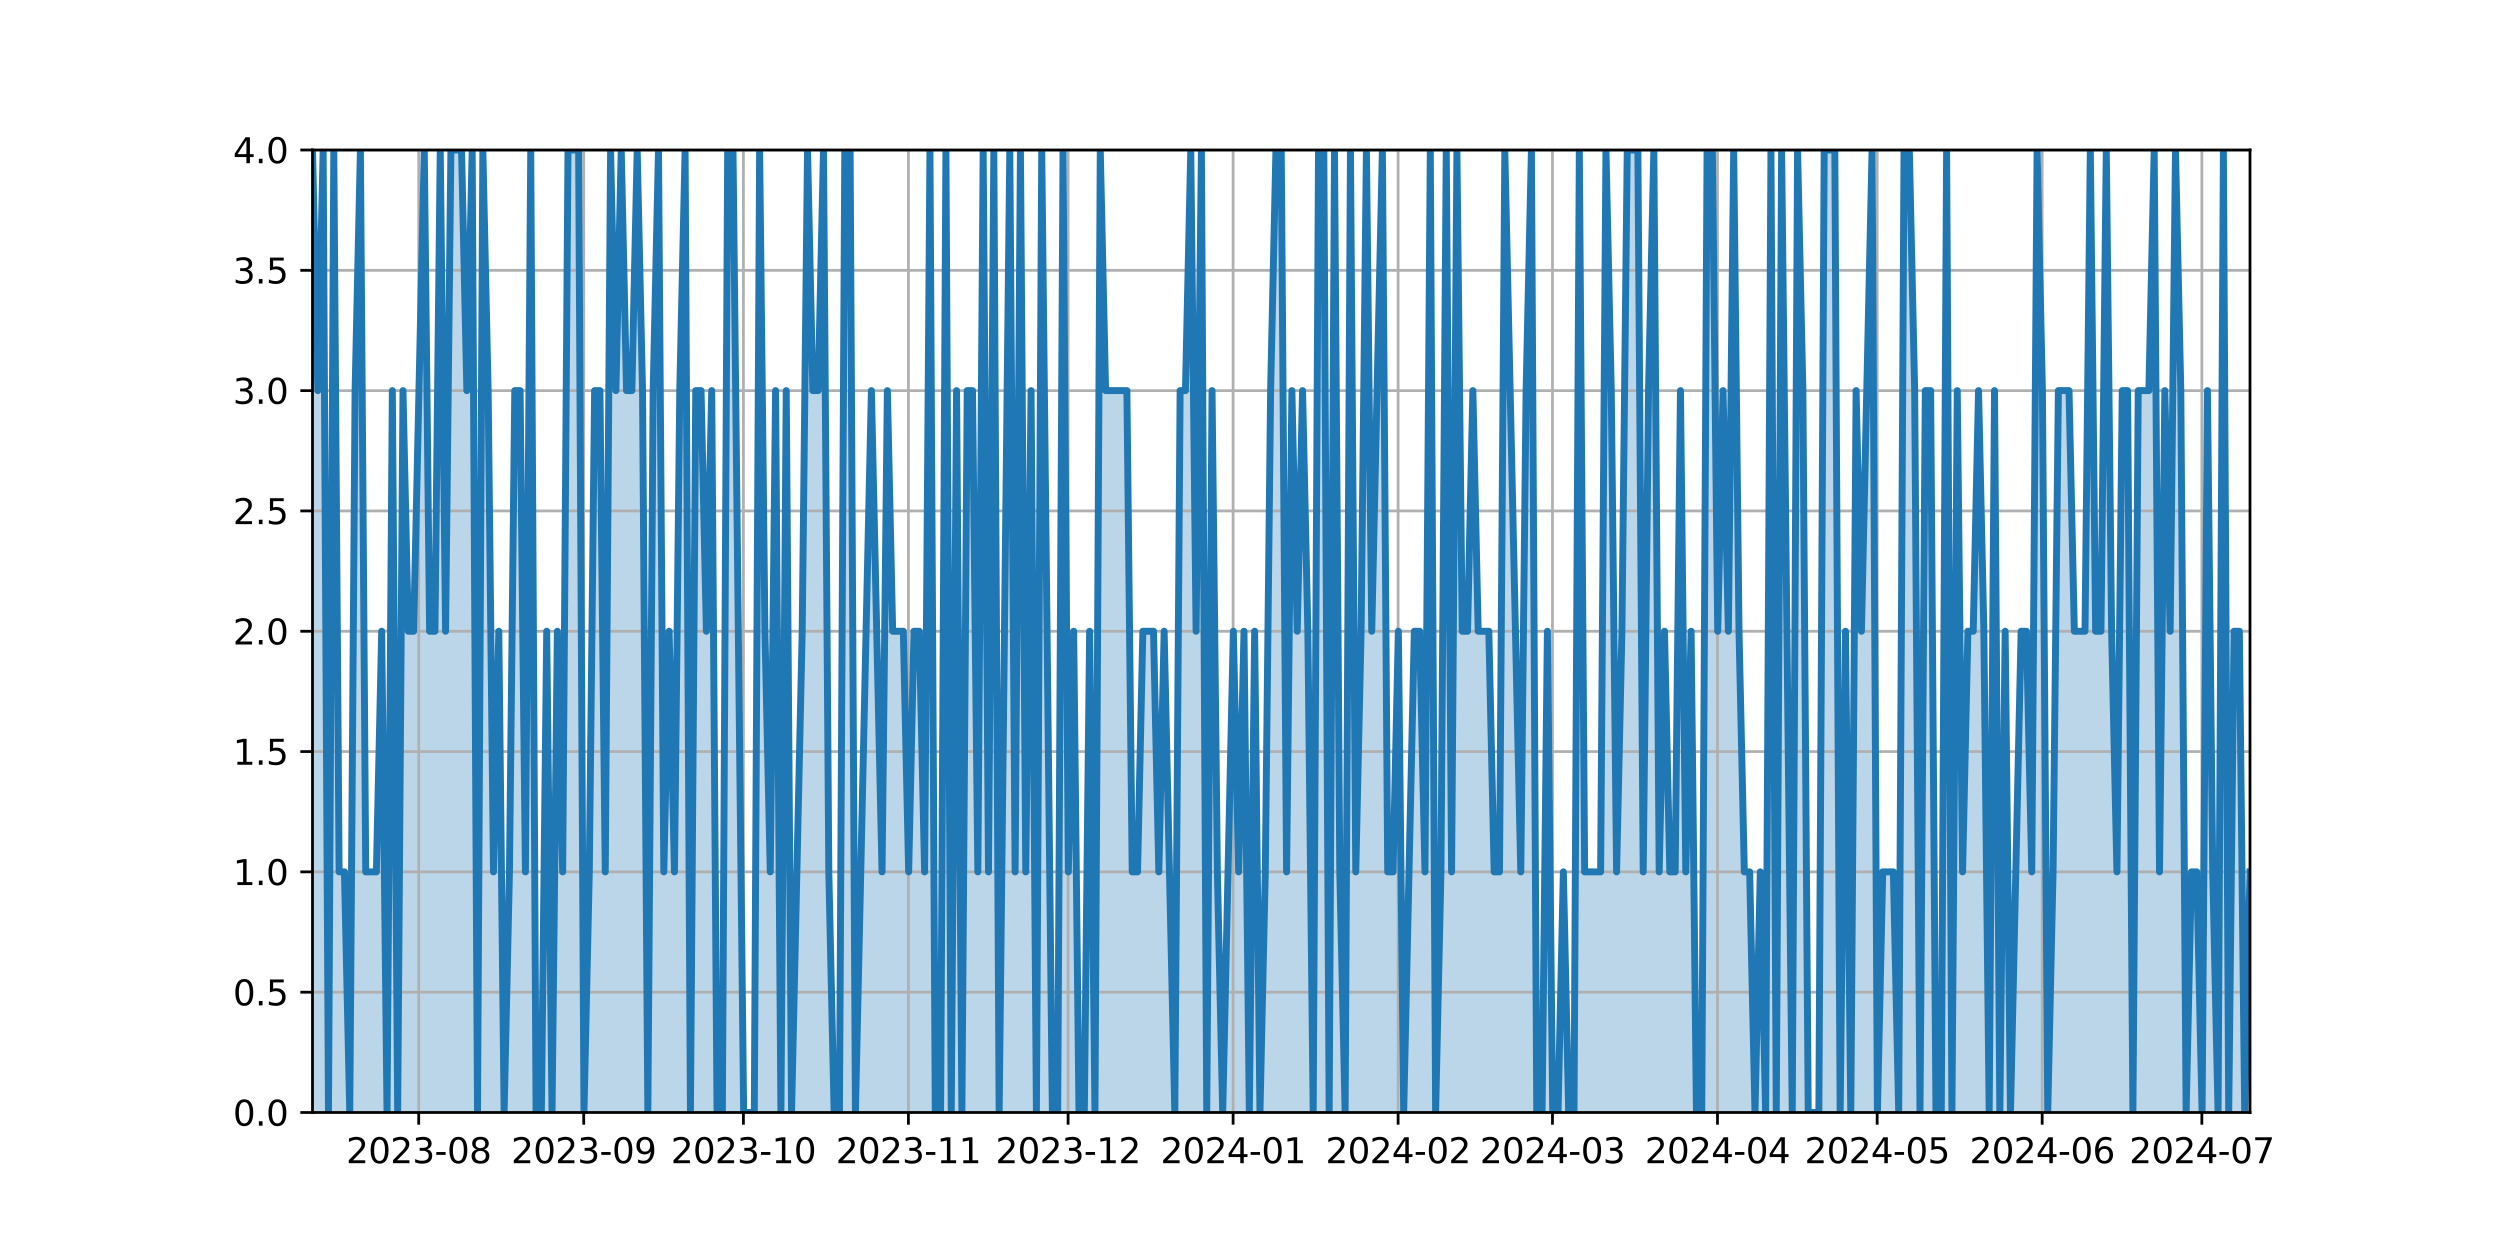 <?xml version="1.0" encoding="utf-8" standalone="no"?>
<!DOCTYPE svg PUBLIC "-//W3C//DTD SVG 1.1//EN"
  "http://www.w3.org/Graphics/SVG/1.1/DTD/svg11.dtd">
<svg xmlns:xlink="http://www.w3.org/1999/xlink" width="720pt" height="360pt" viewBox="0 0 720 360" xmlns="http://www.w3.org/2000/svg" version="1.1">
 <defs>
  <style type="text/css">*{stroke-linejoin: round; stroke-linecap: butt}</style>
 </defs>
 <g id="figure_1">
  <g id="patch_1">
   <path d="M 0 360 
L 720 360 
L 720 0 
L 0 0 
z
" style="fill: #ffffff"/>
  </g>
  <g id="axes_1">
   <g id="patch_2">
    <path d="M 90 320.4 
L 648 320.4 
L 648 43.2 
L 90 43.2 
z
" style="fill: #ffffff"/>
   </g>
   <g id="PolyCollection_1">
    <path d="M 90 320.4 
L 90 43.2 
L 91.533 112.5 
L 93.066 43.2 
L 94.599 320.4 
L 96.132 43.2 
L 97.665 251.1 
L 99.198 251.1 
L 100.731 320.4 
L 102.264 112.5 
L 103.797 43.2 
L 105.33 251.1 
L 106.863 251.1 
L 108.396 251.1 
L 109.929 181.8 
L 111.462 320.4 
L 112.995 112.5 
L 114.527 320.4 
L 116.06 112.5 
L 117.593 181.8 
L 119.126 181.8 
L 120.659 112.5 
L 122.192 43.2 
L 123.725 181.8 
L 125.258 181.8 
L 126.791 43.2 
L 128.324 181.8 
L 129.857 43.2 
L 131.39 43.2 
L 132.923 43.2 
L 134.456 112.5 
L 135.989 43.2 
L 137.522 320.4 
L 139.055 43.2 
L 140.588 112.5 
L 142.121 251.1 
L 143.654 181.8 
L 145.187 320.4 
L 146.72 251.1 
L 148.253 112.5 
L 149.786 112.5 
L 151.319 251.1 
L 152.852 43.2 
L 154.385 320.4 
L 155.918 320.4 
L 157.451 181.8 
L 158.984 320.4 
L 160.516 181.8 
L 162.049 251.1 
L 163.582 43.2 
L 165.115 43.2 
L 166.648 43.2 
L 168.181 320.4 
L 169.714 251.1 
L 171.247 112.5 
L 172.78 112.5 
L 174.313 251.1 
L 175.846 43.2 
L 177.379 112.5 
L 178.912 43.2 
L 180.445 112.5 
L 181.978 112.5 
L 183.511 43.2 
L 185.044 112.5 
L 186.577 320.4 
L 188.11 112.5 
L 189.643 43.2 
L 191.176 251.1 
L 192.709 181.8 
L 194.242 251.1 
L 195.775 112.5 
L 197.308 43.2 
L 198.841 320.4 
L 200.374 112.5 
L 201.907 112.5 
L 203.44 181.8 
L 204.973 112.5 
L 206.505 320.4 
L 208.038 320.4 
L 209.571 43.2 
L 211.104 43.2 
L 212.637 181.8 
L 214.17 320.4 
L 215.703 320.4 
L 217.236 320.4 
L 218.769 43.2 
L 220.302 181.8 
L 221.835 251.1 
L 223.368 112.5 
L 224.901 320.4 
L 226.434 112.5 
L 227.967 320.4 
L 229.5 251.1 
L 231.033 181.8 
L 232.566 43.2 
L 234.099 112.5 
L 235.632 112.5 
L 237.165 43.2 
L 238.698 251.1 
L 240.231 320.4 
L 241.764 320.4 
L 243.297 43.2 
L 244.83 43.2 
L 246.363 320.4 
L 247.896 251.1 
L 249.429 181.8 
L 250.962 112.5 
L 252.495 181.8 
L 254.027 251.1 
L 255.56 112.5 
L 257.093 181.8 
L 258.626 181.8 
L 260.159 181.8 
L 261.692 251.1 
L 263.225 181.8 
L 264.758 181.8 
L 266.291 251.1 
L 267.824 43.2 
L 269.357 320.4 
L 270.89 320.4 
L 272.423 43.2 
L 273.956 320.4 
L 275.489 112.5 
L 277.022 320.4 
L 278.555 112.5 
L 280.088 112.5 
L 281.621 251.1 
L 283.154 43.2 
L 284.687 251.1 
L 286.22 43.2 
L 287.753 320.4 
L 289.286 181.8 
L 290.819 43.2 
L 292.352 251.1 
L 293.885 43.2 
L 295.418 251.1 
L 296.951 112.5 
L 298.484 320.4 
L 300.016 43.2 
L 301.549 181.8 
L 303.082 320.4 
L 304.615 320.4 
L 306.148 43.2 
L 307.681 251.1 
L 309.214 181.8 
L 310.747 320.4 
L 312.28 320.4 
L 313.813 181.8 
L 315.346 320.4 
L 316.879 43.2 
L 318.412 112.5 
L 319.945 112.5 
L 321.478 112.5 
L 323.011 112.5 
L 324.544 112.5 
L 326.077 251.1 
L 327.61 251.1 
L 329.143 181.8 
L 330.676 181.8 
L 332.209 181.8 
L 333.742 251.1 
L 335.275 181.8 
L 336.808 251.1 
L 338.341 320.4 
L 339.874 112.5 
L 341.407 112.5 
L 342.94 43.2 
L 344.473 181.8 
L 346.005 43.2 
L 347.538 320.4 
L 349.071 112.5 
L 350.604 251.1 
L 352.137 320.4 
L 353.67 251.1 
L 355.203 181.8 
L 356.736 251.1 
L 358.269 181.8 
L 359.802 320.4 
L 361.335 181.8 
L 362.868 320.4 
L 364.401 251.1 
L 365.934 112.5 
L 367.467 43.2 
L 369 43.2 
L 370.533 251.1 
L 372.066 112.5 
L 373.599 181.8 
L 375.132 112.5 
L 376.665 181.8 
L 378.198 320.4 
L 379.731 43.2 
L 381.264 43.2 
L 382.797 320.4 
L 384.33 43.2 
L 385.863 251.1 
L 387.396 320.4 
L 388.929 43.2 
L 390.462 251.1 
L 391.995 181.8 
L 393.527 43.2 
L 395.06 181.8 
L 396.593 112.5 
L 398.126 43.2 
L 399.659 251.1 
L 401.192 251.1 
L 402.725 181.8 
L 404.258 320.4 
L 405.791 251.1 
L 407.324 181.8 
L 408.857 181.8 
L 410.39 251.1 
L 411.923 43.2 
L 413.456 320.4 
L 414.989 251.1 
L 416.522 43.2 
L 418.055 251.1 
L 419.588 43.2 
L 421.121 181.8 
L 422.654 181.8 
L 424.187 112.5 
L 425.72 181.8 
L 427.253 181.8 
L 428.786 181.8 
L 430.319 251.1 
L 431.852 251.1 
L 433.385 43.2 
L 434.918 112.5 
L 436.451 181.8 
L 437.984 251.1 
L 439.516 112.5 
L 441.049 43.2 
L 442.582 320.4 
L 444.115 320.4 
L 445.648 181.8 
L 447.181 320.4 
L 448.714 320.4 
L 450.247 251.1 
L 451.78 320.4 
L 453.313 320.4 
L 454.846 43.2 
L 456.379 251.1 
L 457.912 251.1 
L 459.445 251.1 
L 460.978 251.1 
L 462.511 43.2 
L 464.044 112.5 
L 465.577 251.1 
L 467.11 181.8 
L 468.643 43.2 
L 470.176 43.2 
L 471.709 43.2 
L 473.242 251.1 
L 474.775 112.5 
L 476.308 43.2 
L 477.841 251.1 
L 479.374 181.8 
L 480.907 251.1 
L 482.44 251.1 
L 483.973 112.5 
L 485.505 251.1 
L 487.038 181.8 
L 488.571 320.4 
L 490.104 320.4 
L 491.637 43.2 
L 493.17 43.2 
L 494.703 181.8 
L 496.236 112.5 
L 497.769 181.8 
L 499.302 43.2 
L 500.835 181.8 
L 502.368 251.1 
L 503.901 251.1 
L 505.434 320.4 
L 506.967 251.1 
L 508.5 320.4 
L 510.033 43.2 
L 511.566 320.4 
L 513.099 43.2 
L 514.632 181.8 
L 516.165 320.4 
L 517.698 43.2 
L 519.231 112.5 
L 520.764 320.4 
L 522.297 320.4 
L 523.83 320.4 
L 525.363 43.2 
L 526.896 43.2 
L 528.429 43.2 
L 529.962 320.4 
L 531.495 181.8 
L 533.027 320.4 
L 534.56 112.5 
L 536.093 181.8 
L 537.626 112.5 
L 539.159 43.2 
L 540.692 320.4 
L 542.225 251.1 
L 543.758 251.1 
L 545.291 251.1 
L 546.824 320.4 
L 548.357 43.2 
L 549.89 43.2 
L 551.423 112.5 
L 552.956 320.4 
L 554.489 112.5 
L 556.022 112.5 
L 557.555 320.4 
L 559.088 320.4 
L 560.621 43.2 
L 562.154 320.4 
L 563.687 112.5 
L 565.22 251.1 
L 566.753 181.8 
L 568.286 181.8 
L 569.819 112.5 
L 571.352 181.8 
L 572.885 320.4 
L 574.418 112.5 
L 575.951 320.4 
L 577.484 181.8 
L 579.016 320.4 
L 580.549 251.1 
L 582.082 181.8 
L 583.615 181.8 
L 585.148 251.1 
L 586.681 43.2 
L 588.214 112.5 
L 589.747 320.4 
L 591.28 251.1 
L 592.813 112.5 
L 594.346 112.5 
L 595.879 112.5 
L 597.412 181.8 
L 598.945 181.8 
L 600.478 181.8 
L 602.011 43.2 
L 603.544 181.8 
L 605.077 181.8 
L 606.61 43.2 
L 608.143 181.8 
L 609.676 251.1 
L 611.209 112.5 
L 612.742 112.5 
L 614.275 320.4 
L 615.808 112.5 
L 617.341 112.5 
L 618.874 112.5 
L 620.407 43.2 
L 621.94 251.1 
L 623.473 112.5 
L 625.005 181.8 
L 626.538 43.2 
L 628.071 112.5 
L 629.604 320.4 
L 631.137 251.1 
L 632.67 251.1 
L 634.203 320.4 
L 635.736 112.5 
L 637.269 251.1 
L 638.802 320.4 
L 640.335 43.2 
L 641.868 320.4 
L 643.401 181.8 
L 644.934 181.8 
L 646.467 320.4 
L 648 251.1 
L 648 320.4 
L 648 320.4 
L 646.467 320.4 
L 644.934 320.4 
L 643.401 320.4 
L 641.868 320.4 
L 640.335 320.4 
L 638.802 320.4 
L 637.269 320.4 
L 635.736 320.4 
L 634.203 320.4 
L 632.67 320.4 
L 631.137 320.4 
L 629.604 320.4 
L 628.071 320.4 
L 626.538 320.4 
L 625.005 320.4 
L 623.473 320.4 
L 621.94 320.4 
L 620.407 320.4 
L 618.874 320.4 
L 617.341 320.4 
L 615.808 320.4 
L 614.275 320.4 
L 612.742 320.4 
L 611.209 320.4 
L 609.676 320.4 
L 608.143 320.4 
L 606.61 320.4 
L 605.077 320.4 
L 603.544 320.4 
L 602.011 320.4 
L 600.478 320.4 
L 598.945 320.4 
L 597.412 320.4 
L 595.879 320.4 
L 594.346 320.4 
L 592.813 320.4 
L 591.28 320.4 
L 589.747 320.4 
L 588.214 320.4 
L 586.681 320.4 
L 585.148 320.4 
L 583.615 320.4 
L 582.082 320.4 
L 580.549 320.4 
L 579.016 320.4 
L 577.484 320.4 
L 575.951 320.4 
L 574.418 320.4 
L 572.885 320.4 
L 571.352 320.4 
L 569.819 320.4 
L 568.286 320.4 
L 566.753 320.4 
L 565.22 320.4 
L 563.687 320.4 
L 562.154 320.4 
L 560.621 320.4 
L 559.088 320.4 
L 557.555 320.4 
L 556.022 320.4 
L 554.489 320.4 
L 552.956 320.4 
L 551.423 320.4 
L 549.89 320.4 
L 548.357 320.4 
L 546.824 320.4 
L 545.291 320.4 
L 543.758 320.4 
L 542.225 320.4 
L 540.692 320.4 
L 539.159 320.4 
L 537.626 320.4 
L 536.093 320.4 
L 534.56 320.4 
L 533.027 320.4 
L 531.495 320.4 
L 529.962 320.4 
L 528.429 320.4 
L 526.896 320.4 
L 525.363 320.4 
L 523.83 320.4 
L 522.297 320.4 
L 520.764 320.4 
L 519.231 320.4 
L 517.698 320.4 
L 516.165 320.4 
L 514.632 320.4 
L 513.099 320.4 
L 511.566 320.4 
L 510.033 320.4 
L 508.5 320.4 
L 506.967 320.4 
L 505.434 320.4 
L 503.901 320.4 
L 502.368 320.4 
L 500.835 320.4 
L 499.302 320.4 
L 497.769 320.4 
L 496.236 320.4 
L 494.703 320.4 
L 493.17 320.4 
L 491.637 320.4 
L 490.104 320.4 
L 488.571 320.4 
L 487.038 320.4 
L 485.505 320.4 
L 483.973 320.4 
L 482.44 320.4 
L 480.907 320.4 
L 479.374 320.4 
L 477.841 320.4 
L 476.308 320.4 
L 474.775 320.4 
L 473.242 320.4 
L 471.709 320.4 
L 470.176 320.4 
L 468.643 320.4 
L 467.11 320.4 
L 465.577 320.4 
L 464.044 320.4 
L 462.511 320.4 
L 460.978 320.4 
L 459.445 320.4 
L 457.912 320.4 
L 456.379 320.4 
L 454.846 320.4 
L 453.313 320.4 
L 451.78 320.4 
L 450.247 320.4 
L 448.714 320.4 
L 447.181 320.4 
L 445.648 320.4 
L 444.115 320.4 
L 442.582 320.4 
L 441.049 320.4 
L 439.516 320.4 
L 437.984 320.4 
L 436.451 320.4 
L 434.918 320.4 
L 433.385 320.4 
L 431.852 320.4 
L 430.319 320.4 
L 428.786 320.4 
L 427.253 320.4 
L 425.72 320.4 
L 424.187 320.4 
L 422.654 320.4 
L 421.121 320.4 
L 419.588 320.4 
L 418.055 320.4 
L 416.522 320.4 
L 414.989 320.4 
L 413.456 320.4 
L 411.923 320.4 
L 410.39 320.4 
L 408.857 320.4 
L 407.324 320.4 
L 405.791 320.4 
L 404.258 320.4 
L 402.725 320.4 
L 401.192 320.4 
L 399.659 320.4 
L 398.126 320.4 
L 396.593 320.4 
L 395.06 320.4 
L 393.527 320.4 
L 391.995 320.4 
L 390.462 320.4 
L 388.929 320.4 
L 387.396 320.4 
L 385.863 320.4 
L 384.33 320.4 
L 382.797 320.4 
L 381.264 320.4 
L 379.731 320.4 
L 378.198 320.4 
L 376.665 320.4 
L 375.132 320.4 
L 373.599 320.4 
L 372.066 320.4 
L 370.533 320.4 
L 369 320.4 
L 367.467 320.4 
L 365.934 320.4 
L 364.401 320.4 
L 362.868 320.4 
L 361.335 320.4 
L 359.802 320.4 
L 358.269 320.4 
L 356.736 320.4 
L 355.203 320.4 
L 353.67 320.4 
L 352.137 320.4 
L 350.604 320.4 
L 349.071 320.4 
L 347.538 320.4 
L 346.005 320.4 
L 344.473 320.4 
L 342.94 320.4 
L 341.407 320.4 
L 339.874 320.4 
L 338.341 320.4 
L 336.808 320.4 
L 335.275 320.4 
L 333.742 320.4 
L 332.209 320.4 
L 330.676 320.4 
L 329.143 320.4 
L 327.61 320.4 
L 326.077 320.4 
L 324.544 320.4 
L 323.011 320.4 
L 321.478 320.4 
L 319.945 320.4 
L 318.412 320.4 
L 316.879 320.4 
L 315.346 320.4 
L 313.813 320.4 
L 312.28 320.4 
L 310.747 320.4 
L 309.214 320.4 
L 307.681 320.4 
L 306.148 320.4 
L 304.615 320.4 
L 303.082 320.4 
L 301.549 320.4 
L 300.016 320.4 
L 298.484 320.4 
L 296.951 320.4 
L 295.418 320.4 
L 293.885 320.4 
L 292.352 320.4 
L 290.819 320.4 
L 289.286 320.4 
L 287.753 320.4 
L 286.22 320.4 
L 284.687 320.4 
L 283.154 320.4 
L 281.621 320.4 
L 280.088 320.4 
L 278.555 320.4 
L 277.022 320.4 
L 275.489 320.4 
L 273.956 320.4 
L 272.423 320.4 
L 270.89 320.4 
L 269.357 320.4 
L 267.824 320.4 
L 266.291 320.4 
L 264.758 320.4 
L 263.225 320.4 
L 261.692 320.4 
L 260.159 320.4 
L 258.626 320.4 
L 257.093 320.4 
L 255.56 320.4 
L 254.027 320.4 
L 252.495 320.4 
L 250.962 320.4 
L 249.429 320.4 
L 247.896 320.4 
L 246.363 320.4 
L 244.83 320.4 
L 243.297 320.4 
L 241.764 320.4 
L 240.231 320.4 
L 238.698 320.4 
L 237.165 320.4 
L 235.632 320.4 
L 234.099 320.4 
L 232.566 320.4 
L 231.033 320.4 
L 229.5 320.4 
L 227.967 320.4 
L 226.434 320.4 
L 224.901 320.4 
L 223.368 320.4 
L 221.835 320.4 
L 220.302 320.4 
L 218.769 320.4 
L 217.236 320.4 
L 215.703 320.4 
L 214.17 320.4 
L 212.637 320.4 
L 211.104 320.4 
L 209.571 320.4 
L 208.038 320.4 
L 206.505 320.4 
L 204.973 320.4 
L 203.44 320.4 
L 201.907 320.4 
L 200.374 320.4 
L 198.841 320.4 
L 197.308 320.4 
L 195.775 320.4 
L 194.242 320.4 
L 192.709 320.4 
L 191.176 320.4 
L 189.643 320.4 
L 188.11 320.4 
L 186.577 320.4 
L 185.044 320.4 
L 183.511 320.4 
L 181.978 320.4 
L 180.445 320.4 
L 178.912 320.4 
L 177.379 320.4 
L 175.846 320.4 
L 174.313 320.4 
L 172.78 320.4 
L 171.247 320.4 
L 169.714 320.4 
L 168.181 320.4 
L 166.648 320.4 
L 165.115 320.4 
L 163.582 320.4 
L 162.049 320.4 
L 160.516 320.4 
L 158.984 320.4 
L 157.451 320.4 
L 155.918 320.4 
L 154.385 320.4 
L 152.852 320.4 
L 151.319 320.4 
L 149.786 320.4 
L 148.253 320.4 
L 146.72 320.4 
L 145.187 320.4 
L 143.654 320.4 
L 142.121 320.4 
L 140.588 320.4 
L 139.055 320.4 
L 137.522 320.4 
L 135.989 320.4 
L 134.456 320.4 
L 132.923 320.4 
L 131.39 320.4 
L 129.857 320.4 
L 128.324 320.4 
L 126.791 320.4 
L 125.258 320.4 
L 123.725 320.4 
L 122.192 320.4 
L 120.659 320.4 
L 119.126 320.4 
L 117.593 320.4 
L 116.06 320.4 
L 114.527 320.4 
L 112.995 320.4 
L 111.462 320.4 
L 109.929 320.4 
L 108.396 320.4 
L 106.863 320.4 
L 105.33 320.4 
L 103.797 320.4 
L 102.264 320.4 
L 100.731 320.4 
L 99.198 320.4 
L 97.665 320.4 
L 96.132 320.4 
L 94.599 320.4 
L 93.066 320.4 
L 91.533 320.4 
L 90 320.4 
z
" clip-path="url(#pc93575c2cc)" style="fill: #1f77b4; fill-opacity: 0.3"/>
   </g>
   <g id="matplotlib.axis_1">
    <g id="xtick_1">
     <g id="line2d_1">
      <path d="M 120.59 320.4 
L 120.59 43.2 
" clip-path="url(#pc93575c2cc)" style="fill: none; stroke: #b0b0b0; stroke-width: 0.8; stroke-linecap: square"/>
     </g>
     <g id="line2d_2">
      <defs>
       <path id="mef87f8c55c" d="M 0 0 
L 0 3.5 
" style="stroke: #000000; stroke-width: 0.8"/>
      </defs>
      <g>
       <use xlink:href="#mef87f8c55c" x="120.59" y="320.4" style="stroke: #000000; stroke-width: 0.8"/>
      </g>
     </g>
     <g id="text_1">
      <!-- 2023-08 -->
      <g transform="translate(99.698 334.998) scale(0.1 -0.1)">
       <defs>
        <path id="DejaVuSans-32" d="M 1228 531 
L 3431 531 
L 3431 0 
L 469 0 
L 469 531 
Q 828 903 1448 1529 
Q 2069 2156 2228 2338 
Q 2531 2678 2651 2914 
Q 2772 3150 2772 3378 
Q 2772 3750 2511 3984 
Q 2250 4219 1831 4219 
Q 1534 4219 1204 4116 
Q 875 4013 500 3803 
L 500 4441 
Q 881 4594 1212 4672 
Q 1544 4750 1819 4750 
Q 2544 4750 2975 4387 
Q 3406 4025 3406 3419 
Q 3406 3131 3298 2873 
Q 3191 2616 2906 2266 
Q 2828 2175 2409 1742 
Q 1991 1309 1228 531 
z
" transform="scale(0.016)"/>
        <path id="DejaVuSans-30" d="M 2034 4250 
Q 1547 4250 1301 3770 
Q 1056 3291 1056 2328 
Q 1056 1369 1301 889 
Q 1547 409 2034 409 
Q 2525 409 2770 889 
Q 3016 1369 3016 2328 
Q 3016 3291 2770 3770 
Q 2525 4250 2034 4250 
z
M 2034 4750 
Q 2819 4750 3233 4129 
Q 3647 3509 3647 2328 
Q 3647 1150 3233 529 
Q 2819 -91 2034 -91 
Q 1250 -91 836 529 
Q 422 1150 422 2328 
Q 422 3509 836 4129 
Q 1250 4750 2034 4750 
z
" transform="scale(0.016)"/>
        <path id="DejaVuSans-33" d="M 2597 2516 
Q 3050 2419 3304 2112 
Q 3559 1806 3559 1356 
Q 3559 666 3084 287 
Q 2609 -91 1734 -91 
Q 1441 -91 1130 -33 
Q 819 25 488 141 
L 488 750 
Q 750 597 1062 519 
Q 1375 441 1716 441 
Q 2309 441 2620 675 
Q 2931 909 2931 1356 
Q 2931 1769 2642 2001 
Q 2353 2234 1838 2234 
L 1294 2234 
L 1294 2753 
L 1863 2753 
Q 2328 2753 2575 2939 
Q 2822 3125 2822 3475 
Q 2822 3834 2567 4026 
Q 2313 4219 1838 4219 
Q 1578 4219 1281 4162 
Q 984 4106 628 3988 
L 628 4550 
Q 988 4650 1302 4700 
Q 1616 4750 1894 4750 
Q 2613 4750 3031 4423 
Q 3450 4097 3450 3541 
Q 3450 3153 3228 2886 
Q 3006 2619 2597 2516 
z
" transform="scale(0.016)"/>
        <path id="DejaVuSans-2d" d="M 313 2009 
L 1997 2009 
L 1997 1497 
L 313 1497 
L 313 2009 
z
" transform="scale(0.016)"/>
        <path id="DejaVuSans-38" d="M 2034 2216 
Q 1584 2216 1326 1975 
Q 1069 1734 1069 1313 
Q 1069 891 1326 650 
Q 1584 409 2034 409 
Q 2484 409 2743 651 
Q 3003 894 3003 1313 
Q 3003 1734 2745 1975 
Q 2488 2216 2034 2216 
z
M 1403 2484 
Q 997 2584 770 2862 
Q 544 3141 544 3541 
Q 544 4100 942 4425 
Q 1341 4750 2034 4750 
Q 2731 4750 3128 4425 
Q 3525 4100 3525 3541 
Q 3525 3141 3298 2862 
Q 3072 2584 2669 2484 
Q 3125 2378 3379 2068 
Q 3634 1759 3634 1313 
Q 3634 634 3220 271 
Q 2806 -91 2034 -91 
Q 1263 -91 848 271 
Q 434 634 434 1313 
Q 434 1759 690 2068 
Q 947 2378 1403 2484 
z
M 1172 3481 
Q 1172 3119 1398 2916 
Q 1625 2713 2034 2713 
Q 2441 2713 2670 2916 
Q 2900 3119 2900 3481 
Q 2900 3844 2670 4047 
Q 2441 4250 2034 4250 
Q 1625 4250 1398 4047 
Q 1172 3844 1172 3481 
z
" transform="scale(0.016)"/>
       </defs>
       <use xlink:href="#DejaVuSans-32"/>
       <use xlink:href="#DejaVuSans-30" x="63.623"/>
       <use xlink:href="#DejaVuSans-32" x="127.246"/>
       <use xlink:href="#DejaVuSans-33" x="190.869"/>
       <use xlink:href="#DejaVuSans-2d" x="254.492"/>
       <use xlink:href="#DejaVuSans-30" x="290.576"/>
       <use xlink:href="#DejaVuSans-38" x="354.199"/>
      </g>
     </g>
    </g>
    <g id="xtick_2">
     <g id="line2d_3">
      <path d="M 168.112 320.4 
L 168.112 43.2 
" clip-path="url(#pc93575c2cc)" style="fill: none; stroke: #b0b0b0; stroke-width: 0.8; stroke-linecap: square"/>
     </g>
     <g id="line2d_4">
      <g>
       <use xlink:href="#mef87f8c55c" x="168.112" y="320.4" style="stroke: #000000; stroke-width: 0.8"/>
      </g>
     </g>
     <g id="text_2">
      <!-- 2023-09 -->
      <g transform="translate(147.22 334.998) scale(0.1 -0.1)">
       <defs>
        <path id="DejaVuSans-39" d="M 703 97 
L 703 672 
Q 941 559 1184 500 
Q 1428 441 1663 441 
Q 2288 441 2617 861 
Q 2947 1281 2994 2138 
Q 2813 1869 2534 1725 
Q 2256 1581 1919 1581 
Q 1219 1581 811 2004 
Q 403 2428 403 3163 
Q 403 3881 828 4315 
Q 1253 4750 1959 4750 
Q 2769 4750 3195 4129 
Q 3622 3509 3622 2328 
Q 3622 1225 3098 567 
Q 2575 -91 1691 -91 
Q 1453 -91 1209 -44 
Q 966 3 703 97 
z
M 1959 2075 
Q 2384 2075 2632 2365 
Q 2881 2656 2881 3163 
Q 2881 3666 2632 3958 
Q 2384 4250 1959 4250 
Q 1534 4250 1286 3958 
Q 1038 3666 1038 3163 
Q 1038 2656 1286 2365 
Q 1534 2075 1959 2075 
z
" transform="scale(0.016)"/>
       </defs>
       <use xlink:href="#DejaVuSans-32"/>
       <use xlink:href="#DejaVuSans-30" x="63.623"/>
       <use xlink:href="#DejaVuSans-32" x="127.246"/>
       <use xlink:href="#DejaVuSans-33" x="190.869"/>
       <use xlink:href="#DejaVuSans-2d" x="254.492"/>
       <use xlink:href="#DejaVuSans-30" x="290.576"/>
       <use xlink:href="#DejaVuSans-39" x="354.199"/>
      </g>
     </g>
    </g>
    <g id="xtick_3">
     <g id="line2d_5">
      <path d="M 214.101 320.4 
L 214.101 43.2 
" clip-path="url(#pc93575c2cc)" style="fill: none; stroke: #b0b0b0; stroke-width: 0.8; stroke-linecap: square"/>
     </g>
     <g id="line2d_6">
      <g>
       <use xlink:href="#mef87f8c55c" x="214.101" y="320.4" style="stroke: #000000; stroke-width: 0.8"/>
      </g>
     </g>
     <g id="text_3">
      <!-- 2023-10 -->
      <g transform="translate(193.209 334.998) scale(0.1 -0.1)">
       <defs>
        <path id="DejaVuSans-31" d="M 794 531 
L 1825 531 
L 1825 4091 
L 703 3866 
L 703 4441 
L 1819 4666 
L 2450 4666 
L 2450 531 
L 3481 531 
L 3481 0 
L 794 0 
L 794 531 
z
" transform="scale(0.016)"/>
       </defs>
       <use xlink:href="#DejaVuSans-32"/>
       <use xlink:href="#DejaVuSans-30" x="63.623"/>
       <use xlink:href="#DejaVuSans-32" x="127.246"/>
       <use xlink:href="#DejaVuSans-33" x="190.869"/>
       <use xlink:href="#DejaVuSans-2d" x="254.492"/>
       <use xlink:href="#DejaVuSans-31" x="290.576"/>
       <use xlink:href="#DejaVuSans-30" x="354.199"/>
      </g>
     </g>
    </g>
    <g id="xtick_4">
     <g id="line2d_7">
      <path d="M 261.623 320.4 
L 261.623 43.2 
" clip-path="url(#pc93575c2cc)" style="fill: none; stroke: #b0b0b0; stroke-width: 0.8; stroke-linecap: square"/>
     </g>
     <g id="line2d_8">
      <g>
       <use xlink:href="#mef87f8c55c" x="261.623" y="320.4" style="stroke: #000000; stroke-width: 0.8"/>
      </g>
     </g>
     <g id="text_4">
      <!-- 2023-11 -->
      <g transform="translate(240.731 334.998) scale(0.1 -0.1)">
       <use xlink:href="#DejaVuSans-32"/>
       <use xlink:href="#DejaVuSans-30" x="63.623"/>
       <use xlink:href="#DejaVuSans-32" x="127.246"/>
       <use xlink:href="#DejaVuSans-33" x="190.869"/>
       <use xlink:href="#DejaVuSans-2d" x="254.492"/>
       <use xlink:href="#DejaVuSans-31" x="290.576"/>
       <use xlink:href="#DejaVuSans-31" x="354.199"/>
      </g>
     </g>
    </g>
    <g id="xtick_5">
     <g id="line2d_9">
      <path d="M 307.612 320.4 
L 307.612 43.2 
" clip-path="url(#pc93575c2cc)" style="fill: none; stroke: #b0b0b0; stroke-width: 0.8; stroke-linecap: square"/>
     </g>
     <g id="line2d_10">
      <g>
       <use xlink:href="#mef87f8c55c" x="307.612" y="320.4" style="stroke: #000000; stroke-width: 0.8"/>
      </g>
     </g>
     <g id="text_5">
      <!-- 2023-12 -->
      <g transform="translate(286.72 334.998) scale(0.1 -0.1)">
       <use xlink:href="#DejaVuSans-32"/>
       <use xlink:href="#DejaVuSans-30" x="63.623"/>
       <use xlink:href="#DejaVuSans-32" x="127.246"/>
       <use xlink:href="#DejaVuSans-33" x="190.869"/>
       <use xlink:href="#DejaVuSans-2d" x="254.492"/>
       <use xlink:href="#DejaVuSans-31" x="290.576"/>
       <use xlink:href="#DejaVuSans-32" x="354.199"/>
      </g>
     </g>
    </g>
    <g id="xtick_6">
     <g id="line2d_11">
      <path d="M 355.134 320.4 
L 355.134 43.2 
" clip-path="url(#pc93575c2cc)" style="fill: none; stroke: #b0b0b0; stroke-width: 0.8; stroke-linecap: square"/>
     </g>
     <g id="line2d_12">
      <g>
       <use xlink:href="#mef87f8c55c" x="355.134" y="320.4" style="stroke: #000000; stroke-width: 0.8"/>
      </g>
     </g>
     <g id="text_6">
      <!-- 2024-01 -->
      <g transform="translate(334.242 334.998) scale(0.1 -0.1)">
       <defs>
        <path id="DejaVuSans-34" d="M 2419 4116 
L 825 1625 
L 2419 1625 
L 2419 4116 
z
M 2253 4666 
L 3047 4666 
L 3047 1625 
L 3713 1625 
L 3713 1100 
L 3047 1100 
L 3047 0 
L 2419 0 
L 2419 1100 
L 313 1100 
L 313 1709 
L 2253 4666 
z
" transform="scale(0.016)"/>
       </defs>
       <use xlink:href="#DejaVuSans-32"/>
       <use xlink:href="#DejaVuSans-30" x="63.623"/>
       <use xlink:href="#DejaVuSans-32" x="127.246"/>
       <use xlink:href="#DejaVuSans-34" x="190.869"/>
       <use xlink:href="#DejaVuSans-2d" x="254.492"/>
       <use xlink:href="#DejaVuSans-30" x="290.576"/>
       <use xlink:href="#DejaVuSans-31" x="354.199"/>
      </g>
     </g>
    </g>
    <g id="xtick_7">
     <g id="line2d_13">
      <path d="M 402.656 320.4 
L 402.656 43.2 
" clip-path="url(#pc93575c2cc)" style="fill: none; stroke: #b0b0b0; stroke-width: 0.8; stroke-linecap: square"/>
     </g>
     <g id="line2d_14">
      <g>
       <use xlink:href="#mef87f8c55c" x="402.656" y="320.4" style="stroke: #000000; stroke-width: 0.8"/>
      </g>
     </g>
     <g id="text_7">
      <!-- 2024-02 -->
      <g transform="translate(381.764 334.998) scale(0.1 -0.1)">
       <use xlink:href="#DejaVuSans-32"/>
       <use xlink:href="#DejaVuSans-30" x="63.623"/>
       <use xlink:href="#DejaVuSans-32" x="127.246"/>
       <use xlink:href="#DejaVuSans-34" x="190.869"/>
       <use xlink:href="#DejaVuSans-2d" x="254.492"/>
       <use xlink:href="#DejaVuSans-30" x="290.576"/>
       <use xlink:href="#DejaVuSans-32" x="354.199"/>
      </g>
     </g>
    </g>
    <g id="xtick_8">
     <g id="line2d_15">
      <path d="M 447.112 320.4 
L 447.112 43.2 
" clip-path="url(#pc93575c2cc)" style="fill: none; stroke: #b0b0b0; stroke-width: 0.8; stroke-linecap: square"/>
     </g>
     <g id="line2d_16">
      <g>
       <use xlink:href="#mef87f8c55c" x="447.112" y="320.4" style="stroke: #000000; stroke-width: 0.8"/>
      </g>
     </g>
     <g id="text_8">
      <!-- 2024-03 -->
      <g transform="translate(426.22 334.998) scale(0.1 -0.1)">
       <use xlink:href="#DejaVuSans-32"/>
       <use xlink:href="#DejaVuSans-30" x="63.623"/>
       <use xlink:href="#DejaVuSans-32" x="127.246"/>
       <use xlink:href="#DejaVuSans-34" x="190.869"/>
       <use xlink:href="#DejaVuSans-2d" x="254.492"/>
       <use xlink:href="#DejaVuSans-30" x="290.576"/>
       <use xlink:href="#DejaVuSans-33" x="354.199"/>
      </g>
     </g>
    </g>
    <g id="xtick_9">
     <g id="line2d_17">
      <path d="M 494.634 320.4 
L 494.634 43.2 
" clip-path="url(#pc93575c2cc)" style="fill: none; stroke: #b0b0b0; stroke-width: 0.8; stroke-linecap: square"/>
     </g>
     <g id="line2d_18">
      <g>
       <use xlink:href="#mef87f8c55c" x="494.634" y="320.4" style="stroke: #000000; stroke-width: 0.8"/>
      </g>
     </g>
     <g id="text_9">
      <!-- 2024-04 -->
      <g transform="translate(473.742 334.998) scale(0.1 -0.1)">
       <use xlink:href="#DejaVuSans-32"/>
       <use xlink:href="#DejaVuSans-30" x="63.623"/>
       <use xlink:href="#DejaVuSans-32" x="127.246"/>
       <use xlink:href="#DejaVuSans-34" x="190.869"/>
       <use xlink:href="#DejaVuSans-2d" x="254.492"/>
       <use xlink:href="#DejaVuSans-30" x="290.576"/>
       <use xlink:href="#DejaVuSans-34" x="354.199"/>
      </g>
     </g>
    </g>
    <g id="xtick_10">
     <g id="line2d_19">
      <path d="M 540.623 320.4 
L 540.623 43.2 
" clip-path="url(#pc93575c2cc)" style="fill: none; stroke: #b0b0b0; stroke-width: 0.8; stroke-linecap: square"/>
     </g>
     <g id="line2d_20">
      <g>
       <use xlink:href="#mef87f8c55c" x="540.623" y="320.4" style="stroke: #000000; stroke-width: 0.8"/>
      </g>
     </g>
     <g id="text_10">
      <!-- 2024-05 -->
      <g transform="translate(519.731 334.998) scale(0.1 -0.1)">
       <defs>
        <path id="DejaVuSans-35" d="M 691 4666 
L 3169 4666 
L 3169 4134 
L 1269 4134 
L 1269 2991 
Q 1406 3038 1543 3061 
Q 1681 3084 1819 3084 
Q 2600 3084 3056 2656 
Q 3513 2228 3513 1497 
Q 3513 744 3044 326 
Q 2575 -91 1722 -91 
Q 1428 -91 1123 -41 
Q 819 9 494 109 
L 494 744 
Q 775 591 1075 516 
Q 1375 441 1709 441 
Q 2250 441 2565 725 
Q 2881 1009 2881 1497 
Q 2881 1984 2565 2268 
Q 2250 2553 1709 2553 
Q 1456 2553 1204 2497 
Q 953 2441 691 2322 
L 691 4666 
z
" transform="scale(0.016)"/>
       </defs>
       <use xlink:href="#DejaVuSans-32"/>
       <use xlink:href="#DejaVuSans-30" x="63.623"/>
       <use xlink:href="#DejaVuSans-32" x="127.246"/>
       <use xlink:href="#DejaVuSans-34" x="190.869"/>
       <use xlink:href="#DejaVuSans-2d" x="254.492"/>
       <use xlink:href="#DejaVuSans-30" x="290.576"/>
       <use xlink:href="#DejaVuSans-35" x="354.199"/>
      </g>
     </g>
    </g>
    <g id="xtick_11">
     <g id="line2d_21">
      <path d="M 588.145 320.4 
L 588.145 43.2 
" clip-path="url(#pc93575c2cc)" style="fill: none; stroke: #b0b0b0; stroke-width: 0.8; stroke-linecap: square"/>
     </g>
     <g id="line2d_22">
      <g>
       <use xlink:href="#mef87f8c55c" x="588.145" y="320.4" style="stroke: #000000; stroke-width: 0.8"/>
      </g>
     </g>
     <g id="text_11">
      <!-- 2024-06 -->
      <g transform="translate(567.253 334.998) scale(0.1 -0.1)">
       <defs>
        <path id="DejaVuSans-36" d="M 2113 2584 
Q 1688 2584 1439 2293 
Q 1191 2003 1191 1497 
Q 1191 994 1439 701 
Q 1688 409 2113 409 
Q 2538 409 2786 701 
Q 3034 994 3034 1497 
Q 3034 2003 2786 2293 
Q 2538 2584 2113 2584 
z
M 3366 4563 
L 3366 3988 
Q 3128 4100 2886 4159 
Q 2644 4219 2406 4219 
Q 1781 4219 1451 3797 
Q 1122 3375 1075 2522 
Q 1259 2794 1537 2939 
Q 1816 3084 2150 3084 
Q 2853 3084 3261 2657 
Q 3669 2231 3669 1497 
Q 3669 778 3244 343 
Q 2819 -91 2113 -91 
Q 1303 -91 875 529 
Q 447 1150 447 2328 
Q 447 3434 972 4092 
Q 1497 4750 2381 4750 
Q 2619 4750 2861 4703 
Q 3103 4656 3366 4563 
z
" transform="scale(0.016)"/>
       </defs>
       <use xlink:href="#DejaVuSans-32"/>
       <use xlink:href="#DejaVuSans-30" x="63.623"/>
       <use xlink:href="#DejaVuSans-32" x="127.246"/>
       <use xlink:href="#DejaVuSans-34" x="190.869"/>
       <use xlink:href="#DejaVuSans-2d" x="254.492"/>
       <use xlink:href="#DejaVuSans-30" x="290.576"/>
       <use xlink:href="#DejaVuSans-36" x="354.199"/>
      </g>
     </g>
    </g>
    <g id="xtick_12">
     <g id="line2d_23">
      <path d="M 634.134 320.4 
L 634.134 43.2 
" clip-path="url(#pc93575c2cc)" style="fill: none; stroke: #b0b0b0; stroke-width: 0.8; stroke-linecap: square"/>
     </g>
     <g id="line2d_24">
      <g>
       <use xlink:href="#mef87f8c55c" x="634.134" y="320.4" style="stroke: #000000; stroke-width: 0.8"/>
      </g>
     </g>
     <g id="text_12">
      <!-- 2024-07 -->
      <g transform="translate(613.242 334.998) scale(0.1 -0.1)">
       <defs>
        <path id="DejaVuSans-37" d="M 525 4666 
L 3525 4666 
L 3525 4397 
L 1831 0 
L 1172 0 
L 2766 4134 
L 525 4134 
L 525 4666 
z
" transform="scale(0.016)"/>
       </defs>
       <use xlink:href="#DejaVuSans-32"/>
       <use xlink:href="#DejaVuSans-30" x="63.623"/>
       <use xlink:href="#DejaVuSans-32" x="127.246"/>
       <use xlink:href="#DejaVuSans-34" x="190.869"/>
       <use xlink:href="#DejaVuSans-2d" x="254.492"/>
       <use xlink:href="#DejaVuSans-30" x="290.576"/>
       <use xlink:href="#DejaVuSans-37" x="354.199"/>
      </g>
     </g>
    </g>
   </g>
   <g id="matplotlib.axis_2">
    <g id="ytick_1">
     <g id="line2d_25">
      <path d="M 90 320.4 
L 648 320.4 
" clip-path="url(#pc93575c2cc)" style="fill: none; stroke: #b0b0b0; stroke-width: 0.8; stroke-linecap: square"/>
     </g>
     <g id="line2d_26">
      <defs>
       <path id="ma8dc231e5d" d="M 0 0 
L -3.5 0 
" style="stroke: #000000; stroke-width: 0.8"/>
      </defs>
      <g>
       <use xlink:href="#ma8dc231e5d" x="90" y="320.4" style="stroke: #000000; stroke-width: 0.8"/>
      </g>
     </g>
     <g id="text_13">
      <!-- 0.0 -->
      <g transform="translate(67.097 324.199) scale(0.1 -0.1)">
       <defs>
        <path id="DejaVuSans-2e" d="M 684 794 
L 1344 794 
L 1344 0 
L 684 0 
L 684 794 
z
" transform="scale(0.016)"/>
       </defs>
       <use xlink:href="#DejaVuSans-30"/>
       <use xlink:href="#DejaVuSans-2e" x="63.623"/>
       <use xlink:href="#DejaVuSans-30" x="95.41"/>
      </g>
     </g>
    </g>
    <g id="ytick_2">
     <g id="line2d_27">
      <path d="M 90 285.75 
L 648 285.75 
" clip-path="url(#pc93575c2cc)" style="fill: none; stroke: #b0b0b0; stroke-width: 0.8; stroke-linecap: square"/>
     </g>
     <g id="line2d_28">
      <g>
       <use xlink:href="#ma8dc231e5d" x="90" y="285.75" style="stroke: #000000; stroke-width: 0.8"/>
      </g>
     </g>
     <g id="text_14">
      <!-- 0.5 -->
      <g transform="translate(67.097 289.549) scale(0.1 -0.1)">
       <use xlink:href="#DejaVuSans-30"/>
       <use xlink:href="#DejaVuSans-2e" x="63.623"/>
       <use xlink:href="#DejaVuSans-35" x="95.41"/>
      </g>
     </g>
    </g>
    <g id="ytick_3">
     <g id="line2d_29">
      <path d="M 90 251.1 
L 648 251.1 
" clip-path="url(#pc93575c2cc)" style="fill: none; stroke: #b0b0b0; stroke-width: 0.8; stroke-linecap: square"/>
     </g>
     <g id="line2d_30">
      <g>
       <use xlink:href="#ma8dc231e5d" x="90" y="251.1" style="stroke: #000000; stroke-width: 0.8"/>
      </g>
     </g>
     <g id="text_15">
      <!-- 1.0 -->
      <g transform="translate(67.097 254.899) scale(0.1 -0.1)">
       <use xlink:href="#DejaVuSans-31"/>
       <use xlink:href="#DejaVuSans-2e" x="63.623"/>
       <use xlink:href="#DejaVuSans-30" x="95.41"/>
      </g>
     </g>
    </g>
    <g id="ytick_4">
     <g id="line2d_31">
      <path d="M 90 216.45 
L 648 216.45 
" clip-path="url(#pc93575c2cc)" style="fill: none; stroke: #b0b0b0; stroke-width: 0.8; stroke-linecap: square"/>
     </g>
     <g id="line2d_32">
      <g>
       <use xlink:href="#ma8dc231e5d" x="90" y="216.45" style="stroke: #000000; stroke-width: 0.8"/>
      </g>
     </g>
     <g id="text_16">
      <!-- 1.5 -->
      <g transform="translate(67.097 220.249) scale(0.1 -0.1)">
       <use xlink:href="#DejaVuSans-31"/>
       <use xlink:href="#DejaVuSans-2e" x="63.623"/>
       <use xlink:href="#DejaVuSans-35" x="95.41"/>
      </g>
     </g>
    </g>
    <g id="ytick_5">
     <g id="line2d_33">
      <path d="M 90 181.8 
L 648 181.8 
" clip-path="url(#pc93575c2cc)" style="fill: none; stroke: #b0b0b0; stroke-width: 0.8; stroke-linecap: square"/>
     </g>
     <g id="line2d_34">
      <g>
       <use xlink:href="#ma8dc231e5d" x="90" y="181.8" style="stroke: #000000; stroke-width: 0.8"/>
      </g>
     </g>
     <g id="text_17">
      <!-- 2.0 -->
      <g transform="translate(67.097 185.599) scale(0.1 -0.1)">
       <use xlink:href="#DejaVuSans-32"/>
       <use xlink:href="#DejaVuSans-2e" x="63.623"/>
       <use xlink:href="#DejaVuSans-30" x="95.41"/>
      </g>
     </g>
    </g>
    <g id="ytick_6">
     <g id="line2d_35">
      <path d="M 90 147.15 
L 648 147.15 
" clip-path="url(#pc93575c2cc)" style="fill: none; stroke: #b0b0b0; stroke-width: 0.8; stroke-linecap: square"/>
     </g>
     <g id="line2d_36">
      <g>
       <use xlink:href="#ma8dc231e5d" x="90" y="147.15" style="stroke: #000000; stroke-width: 0.8"/>
      </g>
     </g>
     <g id="text_18">
      <!-- 2.5 -->
      <g transform="translate(67.097 150.949) scale(0.1 -0.1)">
       <use xlink:href="#DejaVuSans-32"/>
       <use xlink:href="#DejaVuSans-2e" x="63.623"/>
       <use xlink:href="#DejaVuSans-35" x="95.41"/>
      </g>
     </g>
    </g>
    <g id="ytick_7">
     <g id="line2d_37">
      <path d="M 90 112.5 
L 648 112.5 
" clip-path="url(#pc93575c2cc)" style="fill: none; stroke: #b0b0b0; stroke-width: 0.8; stroke-linecap: square"/>
     </g>
     <g id="line2d_38">
      <g>
       <use xlink:href="#ma8dc231e5d" x="90" y="112.5" style="stroke: #000000; stroke-width: 0.8"/>
      </g>
     </g>
     <g id="text_19">
      <!-- 3.0 -->
      <g transform="translate(67.097 116.299) scale(0.1 -0.1)">
       <use xlink:href="#DejaVuSans-33"/>
       <use xlink:href="#DejaVuSans-2e" x="63.623"/>
       <use xlink:href="#DejaVuSans-30" x="95.41"/>
      </g>
     </g>
    </g>
    <g id="ytick_8">
     <g id="line2d_39">
      <path d="M 90 77.85 
L 648 77.85 
" clip-path="url(#pc93575c2cc)" style="fill: none; stroke: #b0b0b0; stroke-width: 0.8; stroke-linecap: square"/>
     </g>
     <g id="line2d_40">
      <g>
       <use xlink:href="#ma8dc231e5d" x="90" y="77.85" style="stroke: #000000; stroke-width: 0.8"/>
      </g>
     </g>
     <g id="text_20">
      <!-- 3.5 -->
      <g transform="translate(67.097 81.649) scale(0.1 -0.1)">
       <use xlink:href="#DejaVuSans-33"/>
       <use xlink:href="#DejaVuSans-2e" x="63.623"/>
       <use xlink:href="#DejaVuSans-35" x="95.41"/>
      </g>
     </g>
    </g>
    <g id="ytick_9">
     <g id="line2d_41">
      <path d="M 90 43.2 
L 648 43.2 
" clip-path="url(#pc93575c2cc)" style="fill: none; stroke: #b0b0b0; stroke-width: 0.8; stroke-linecap: square"/>
     </g>
     <g id="line2d_42">
      <g>
       <use xlink:href="#ma8dc231e5d" x="90" y="43.2" style="stroke: #000000; stroke-width: 0.8"/>
      </g>
     </g>
     <g id="text_21">
      <!-- 4.0 -->
      <g transform="translate(67.097 46.999) scale(0.1 -0.1)">
       <use xlink:href="#DejaVuSans-34"/>
       <use xlink:href="#DejaVuSans-2e" x="63.623"/>
       <use xlink:href="#DejaVuSans-30" x="95.41"/>
      </g>
     </g>
    </g>
   </g>
   <g id="line2d_43">
    <path d="M 90 43.2 
L 91.533 112.5 
L 93.066 43.2 
L 94.599 320.4 
L 96.132 43.2 
L 97.665 251.1 
L 99.198 251.1 
L 100.731 320.4 
L 102.264 112.5 
L 103.797 43.2 
L 105.33 251.1 
L 108.396 251.1 
L 109.929 181.8 
L 111.462 320.4 
L 112.995 112.5 
L 114.527 320.4 
L 116.06 112.5 
L 117.593 181.8 
L 119.126 181.8 
L 122.192 43.2 
L 123.725 181.8 
L 125.258 181.8 
L 126.791 43.2 
L 128.324 181.8 
L 129.857 43.2 
L 132.923 43.2 
L 134.456 112.5 
L 135.989 43.2 
L 137.522 320.4 
L 139.055 43.2 
L 140.588 112.5 
L 142.121 251.1 
L 143.654 181.8 
L 145.187 320.4 
L 146.72 251.1 
L 148.253 112.5 
L 149.786 112.5 
L 151.319 251.1 
L 152.852 43.2 
L 154.385 320.4 
L 155.918 320.4 
L 157.451 181.8 
L 158.984 320.4 
L 160.516 181.8 
L 162.049 251.1 
L 163.582 43.2 
L 166.648 43.2 
L 168.181 320.4 
L 169.714 251.1 
L 171.247 112.5 
L 172.78 112.5 
L 174.313 251.1 
L 175.846 43.2 
L 177.379 112.5 
L 178.912 43.2 
L 180.445 112.5 
L 181.978 112.5 
L 183.511 43.2 
L 185.044 112.5 
L 186.577 320.4 
L 188.11 112.5 
L 189.643 43.2 
L 191.176 251.1 
L 192.709 181.8 
L 194.242 251.1 
L 195.775 112.5 
L 197.308 43.2 
L 198.841 320.4 
L 200.374 112.5 
L 201.907 112.5 
L 203.44 181.8 
L 204.973 112.5 
L 206.505 320.4 
L 208.038 320.4 
L 209.571 43.2 
L 211.104 43.2 
L 214.17 320.4 
L 217.236 320.4 
L 218.769 43.2 
L 220.302 181.8 
L 221.835 251.1 
L 223.368 112.5 
L 224.901 320.4 
L 226.434 112.5 
L 227.967 320.4 
L 231.033 181.8 
L 232.566 43.2 
L 234.099 112.5 
L 235.632 112.5 
L 237.165 43.2 
L 238.698 251.1 
L 240.231 320.4 
L 241.764 320.4 
L 243.297 43.2 
L 244.83 43.2 
L 246.363 320.4 
L 250.962 112.5 
L 254.027 251.1 
L 255.56 112.5 
L 257.093 181.8 
L 260.159 181.8 
L 261.692 251.1 
L 263.225 181.8 
L 264.758 181.8 
L 266.291 251.1 
L 267.824 43.2 
L 269.357 320.4 
L 270.89 320.4 
L 272.423 43.2 
L 273.956 320.4 
L 275.489 112.5 
L 277.022 320.4 
L 278.555 112.5 
L 280.088 112.5 
L 281.621 251.1 
L 283.154 43.2 
L 284.687 251.1 
L 286.22 43.2 
L 287.753 320.4 
L 290.819 43.2 
L 292.352 251.1 
L 293.885 43.2 
L 295.418 251.1 
L 296.951 112.5 
L 298.484 320.4 
L 300.016 43.2 
L 303.082 320.4 
L 304.615 320.4 
L 306.148 43.2 
L 307.681 251.1 
L 309.214 181.8 
L 310.747 320.4 
L 312.28 320.4 
L 313.813 181.8 
L 315.346 320.4 
L 316.879 43.2 
L 318.412 112.5 
L 324.544 112.5 
L 326.077 251.1 
L 327.61 251.1 
L 329.143 181.8 
L 332.209 181.8 
L 333.742 251.1 
L 335.275 181.8 
L 338.341 320.4 
L 339.874 112.5 
L 341.407 112.5 
L 342.94 43.2 
L 344.473 181.8 
L 346.005 43.2 
L 347.538 320.4 
L 349.071 112.5 
L 350.604 251.1 
L 352.137 320.4 
L 355.203 181.8 
L 356.736 251.1 
L 358.269 181.8 
L 359.802 320.4 
L 361.335 181.8 
L 362.868 320.4 
L 364.401 251.1 
L 365.934 112.5 
L 367.467 43.2 
L 369 43.2 
L 370.533 251.1 
L 372.066 112.5 
L 373.599 181.8 
L 375.132 112.5 
L 376.665 181.8 
L 378.198 320.4 
L 379.731 43.2 
L 381.264 43.2 
L 382.797 320.4 
L 384.33 43.2 
L 385.863 251.1 
L 387.396 320.4 
L 388.929 43.2 
L 390.462 251.1 
L 391.995 181.8 
L 393.527 43.2 
L 395.06 181.8 
L 398.126 43.2 
L 399.659 251.1 
L 401.192 251.1 
L 402.725 181.8 
L 404.258 320.4 
L 407.324 181.8 
L 408.857 181.8 
L 410.39 251.1 
L 411.923 43.2 
L 413.456 320.4 
L 414.989 251.1 
L 416.522 43.2 
L 418.055 251.1 
L 419.588 43.2 
L 421.121 181.8 
L 422.654 181.8 
L 424.187 112.5 
L 425.72 181.8 
L 428.786 181.8 
L 430.319 251.1 
L 431.852 251.1 
L 433.385 43.2 
L 437.984 251.1 
L 439.516 112.5 
L 441.049 43.2 
L 442.582 320.4 
L 444.115 320.4 
L 445.648 181.8 
L 447.181 320.4 
L 448.714 320.4 
L 450.247 251.1 
L 451.78 320.4 
L 453.313 320.4 
L 454.846 43.2 
L 456.379 251.1 
L 460.978 251.1 
L 462.511 43.2 
L 464.044 112.5 
L 465.577 251.1 
L 467.11 181.8 
L 468.643 43.2 
L 471.709 43.2 
L 473.242 251.1 
L 474.775 112.5 
L 476.308 43.2 
L 477.841 251.1 
L 479.374 181.8 
L 480.907 251.1 
L 482.44 251.1 
L 483.973 112.5 
L 485.505 251.1 
L 487.038 181.8 
L 488.571 320.4 
L 490.104 320.4 
L 491.637 43.2 
L 493.17 43.2 
L 494.703 181.8 
L 496.236 112.5 
L 497.769 181.8 
L 499.302 43.2 
L 500.835 181.8 
L 502.368 251.1 
L 503.901 251.1 
L 505.434 320.4 
L 506.967 251.1 
L 508.5 320.4 
L 510.033 43.2 
L 511.566 320.4 
L 513.099 43.2 
L 516.165 320.4 
L 517.698 43.2 
L 519.231 112.5 
L 520.764 320.4 
L 523.83 320.4 
L 525.363 43.2 
L 528.429 43.2 
L 529.962 320.4 
L 531.495 181.8 
L 533.027 320.4 
L 534.56 112.5 
L 536.093 181.8 
L 539.159 43.2 
L 540.692 320.4 
L 542.225 251.1 
L 545.291 251.1 
L 546.824 320.4 
L 548.357 43.2 
L 549.89 43.2 
L 551.423 112.5 
L 552.956 320.4 
L 554.489 112.5 
L 556.022 112.5 
L 557.555 320.4 
L 559.088 320.4 
L 560.621 43.2 
L 562.154 320.4 
L 563.687 112.5 
L 565.22 251.1 
L 566.753 181.8 
L 568.286 181.8 
L 569.819 112.5 
L 571.352 181.8 
L 572.885 320.4 
L 574.418 112.5 
L 575.951 320.4 
L 577.484 181.8 
L 579.016 320.4 
L 582.082 181.8 
L 583.615 181.8 
L 585.148 251.1 
L 586.681 43.2 
L 588.214 112.5 
L 589.747 320.4 
L 591.28 251.1 
L 592.813 112.5 
L 595.879 112.5 
L 597.412 181.8 
L 600.478 181.8 
L 602.011 43.2 
L 603.544 181.8 
L 605.077 181.8 
L 606.61 43.2 
L 608.143 181.8 
L 609.676 251.1 
L 611.209 112.5 
L 612.742 112.5 
L 614.275 320.4 
L 615.808 112.5 
L 618.874 112.5 
L 620.407 43.2 
L 621.94 251.1 
L 623.473 112.5 
L 625.005 181.8 
L 626.538 43.2 
L 628.071 112.5 
L 629.604 320.4 
L 631.137 251.1 
L 632.67 251.1 
L 634.203 320.4 
L 635.736 112.5 
L 637.269 251.1 
L 638.802 320.4 
L 640.335 43.2 
L 641.868 320.4 
L 643.401 181.8 
L 644.934 181.8 
L 646.467 320.4 
L 648 251.1 
L 648 251.1 
" clip-path="url(#pc93575c2cc)" style="fill: none; stroke: #1f77b4; stroke-width: 2; stroke-linecap: square"/>
   </g>
   <g id="patch_3">
    <path d="M 90 320.4 
L 90 43.2 
" style="fill: none; stroke: #000000; stroke-width: 0.8; stroke-linejoin: miter; stroke-linecap: square"/>
   </g>
   <g id="patch_4">
    <path d="M 648 320.4 
L 648 43.2 
" style="fill: none; stroke: #000000; stroke-width: 0.8; stroke-linejoin: miter; stroke-linecap: square"/>
   </g>
   <g id="patch_5">
    <path d="M 90 320.4 
L 648 320.4 
" style="fill: none; stroke: #000000; stroke-width: 0.8; stroke-linejoin: miter; stroke-linecap: square"/>
   </g>
   <g id="patch_6">
    <path d="M 90 43.2 
L 648 43.2 
" style="fill: none; stroke: #000000; stroke-width: 0.8; stroke-linejoin: miter; stroke-linecap: square"/>
   </g>
  </g>
 </g>
 <defs>
  <clipPath id="pc93575c2cc">
   <rect x="90" y="43.2" width="558" height="277.2"/>
  </clipPath>
 </defs>
</svg>
